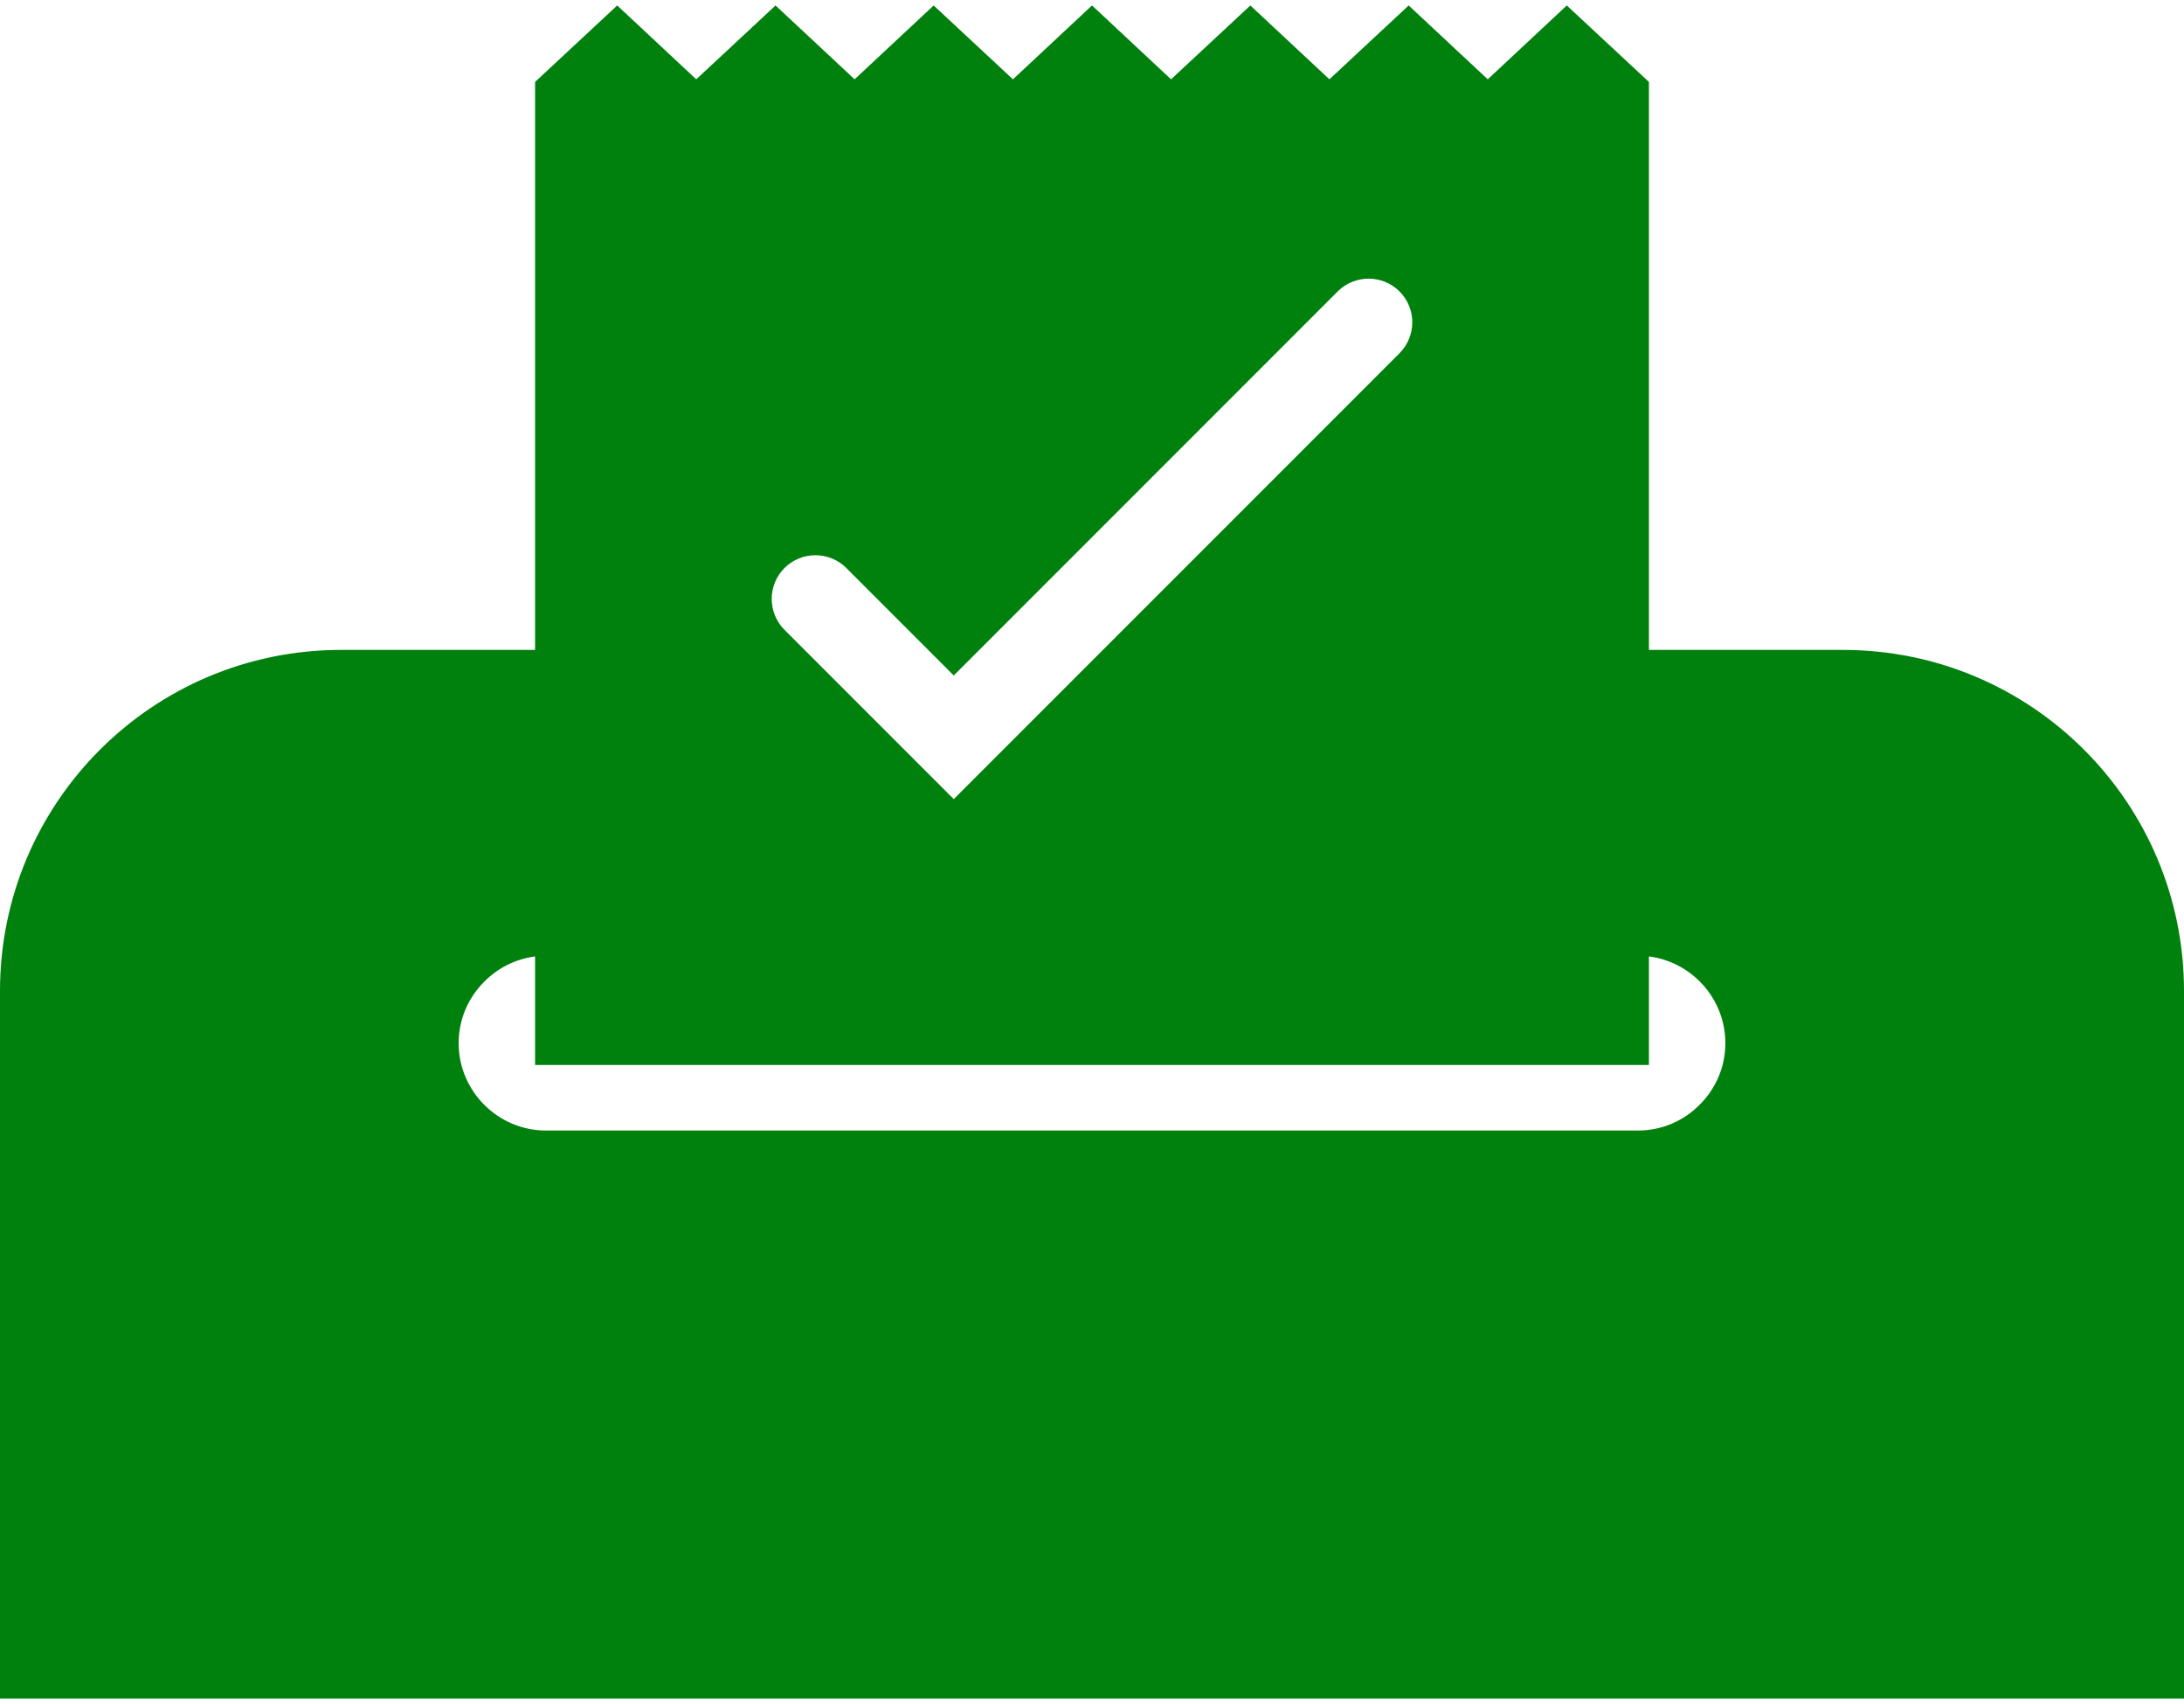 <svg width="100" height="78" viewBox="0 0 100 78" fill="none" xmlns="http://www.w3.org/2000/svg">
<path d="M84.39 29.75H75.5V3.75L71.74 0.25L68.12 3.63L64.5 0.25L60.87 3.63L57.25 0.25L53.62 3.63L50 0.25L46.38 3.63L42.75 0.25L39.13 3.63L35.51 0.25L31.88 3.63L28.26 0.25L24.5 3.75V29.75H15.61C6.99 29.75 0 36.74 0 45.36V77.75H100V45.36C100 36.74 93.01 29.75 84.39 29.75ZM35.92 26C36.7 25.22 37.97 25.22 38.75 26L43.67 30.92L44.84 29.75L61.25 13.34C62.03 12.56 63.3 12.56 64.08 13.34C64.86 14.12 64.86 15.38 64.08 16.17L43.67 36.58L36.84 29.75L35.92 28.83C35.14 28.05 35.14 26.78 35.92 26ZM77.82 50.57C77.1 51.3 76.1 51.75 75 51.75H25C22.8 51.75 21 49.95 21 47.75C21 46.65 21.45 45.65 22.18 44.93C22.79 44.31 23.6 43.9 24.5 43.78V48.75H75.5V43.78C77.47 44.03 79 45.72 79 47.75C79 48.85 78.55 49.85 77.82 50.57Z" fill="#00810D"/>
</svg>
